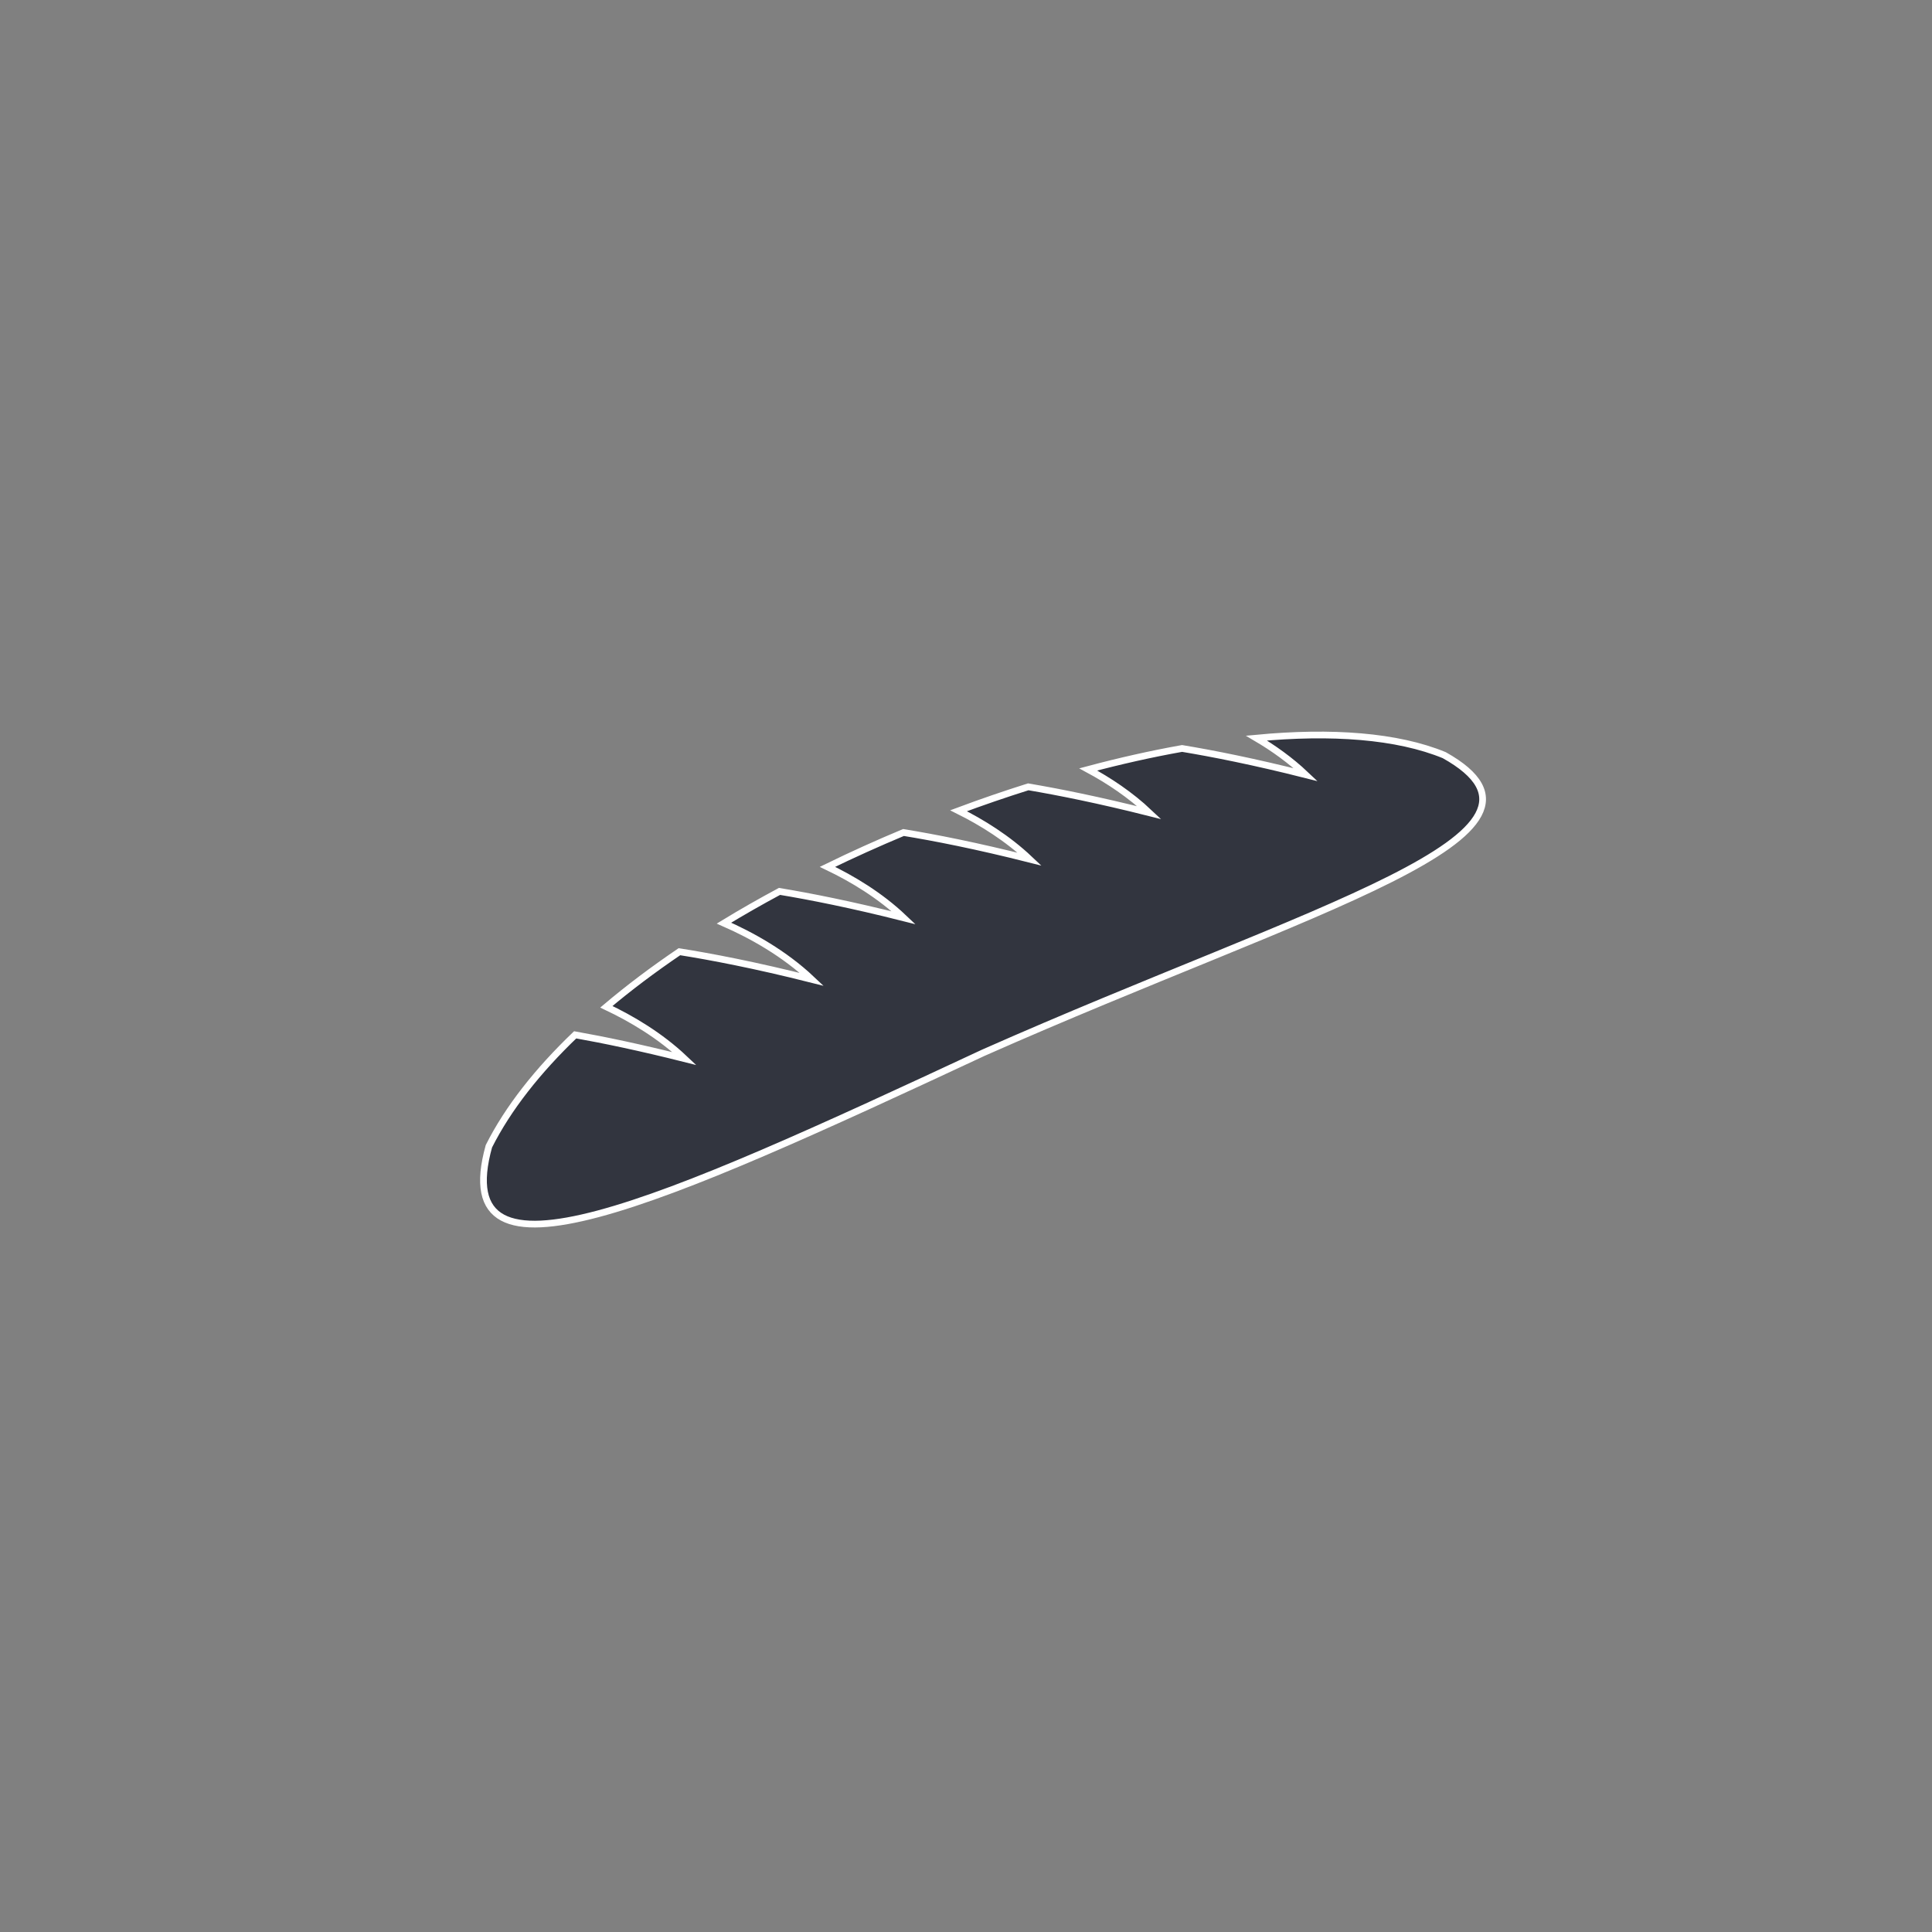 <?xml version="1.0" encoding="utf-8"?>
<!-- Generator: Adobe Illustrator 25.0.0, SVG Export Plug-In . SVG Version: 6.00 Build 0)  -->
<svg version="1.1" id="Layer_1" xmlns="http://www.w3.org/2000/svg" xmlns:xlink="http://www.w3.org/1999/xlink" x="0px" y="0px"
	 viewBox="0 0 288 288" style="enable-background:new 0 0 288 288;" xml:space="preserve">
<rect x="0" y="0" width="288" height="288" fill="#808080" stroke="none"/>
<style type="text/css">
	.st0{fill:#32353F;stroke:#FFFFFF;stroke-miterlimit:10;}
</style>
<path class="st0" d="M215.29,112.57c-7.02-2.89-16.8-3.6-27.99-2.54c2.51,1.48,5.06,3.29,7.35,5.46
	c-7.75-1.96-13.92-3.17-18.44-3.92c-4.54,0.81-9.23,1.86-13.99,3.13c3.06,1.65,6.27,3.77,9.11,6.45c-7.54-1.9-13.57-3.1-18.05-3.86
	c-3.46,1.09-6.93,2.28-10.39,3.57c3.49,1.74,7.3,4.1,10.6,7.22c-7.96-2.01-14.26-3.24-18.81-3.98c-3.83,1.6-7.62,3.31-11.33,5.12
	c3.69,1.77,7.83,4.24,11.37,7.6c-7.79-1.97-14-3.19-18.52-3.94c-2.83,1.52-5.6,3.1-8.28,4.73c4.08,1.79,8.98,4.5,13.1,8.39
	c-8.53-2.15-15.13-3.4-19.74-4.13c-3.89,2.64-7.54,5.38-10.89,8.21c3.76,1.78,8.01,4.29,11.65,7.73c-6.59-1.66-12.03-2.79-16.3-3.55
	c-5.56,5.33-9.99,10.91-12.86,16.61c-6.34,22.82,25.19,8.69,73.71-13.94C195.77,135.15,236.42,124.4,215.29,112.57z"/>
</svg>
